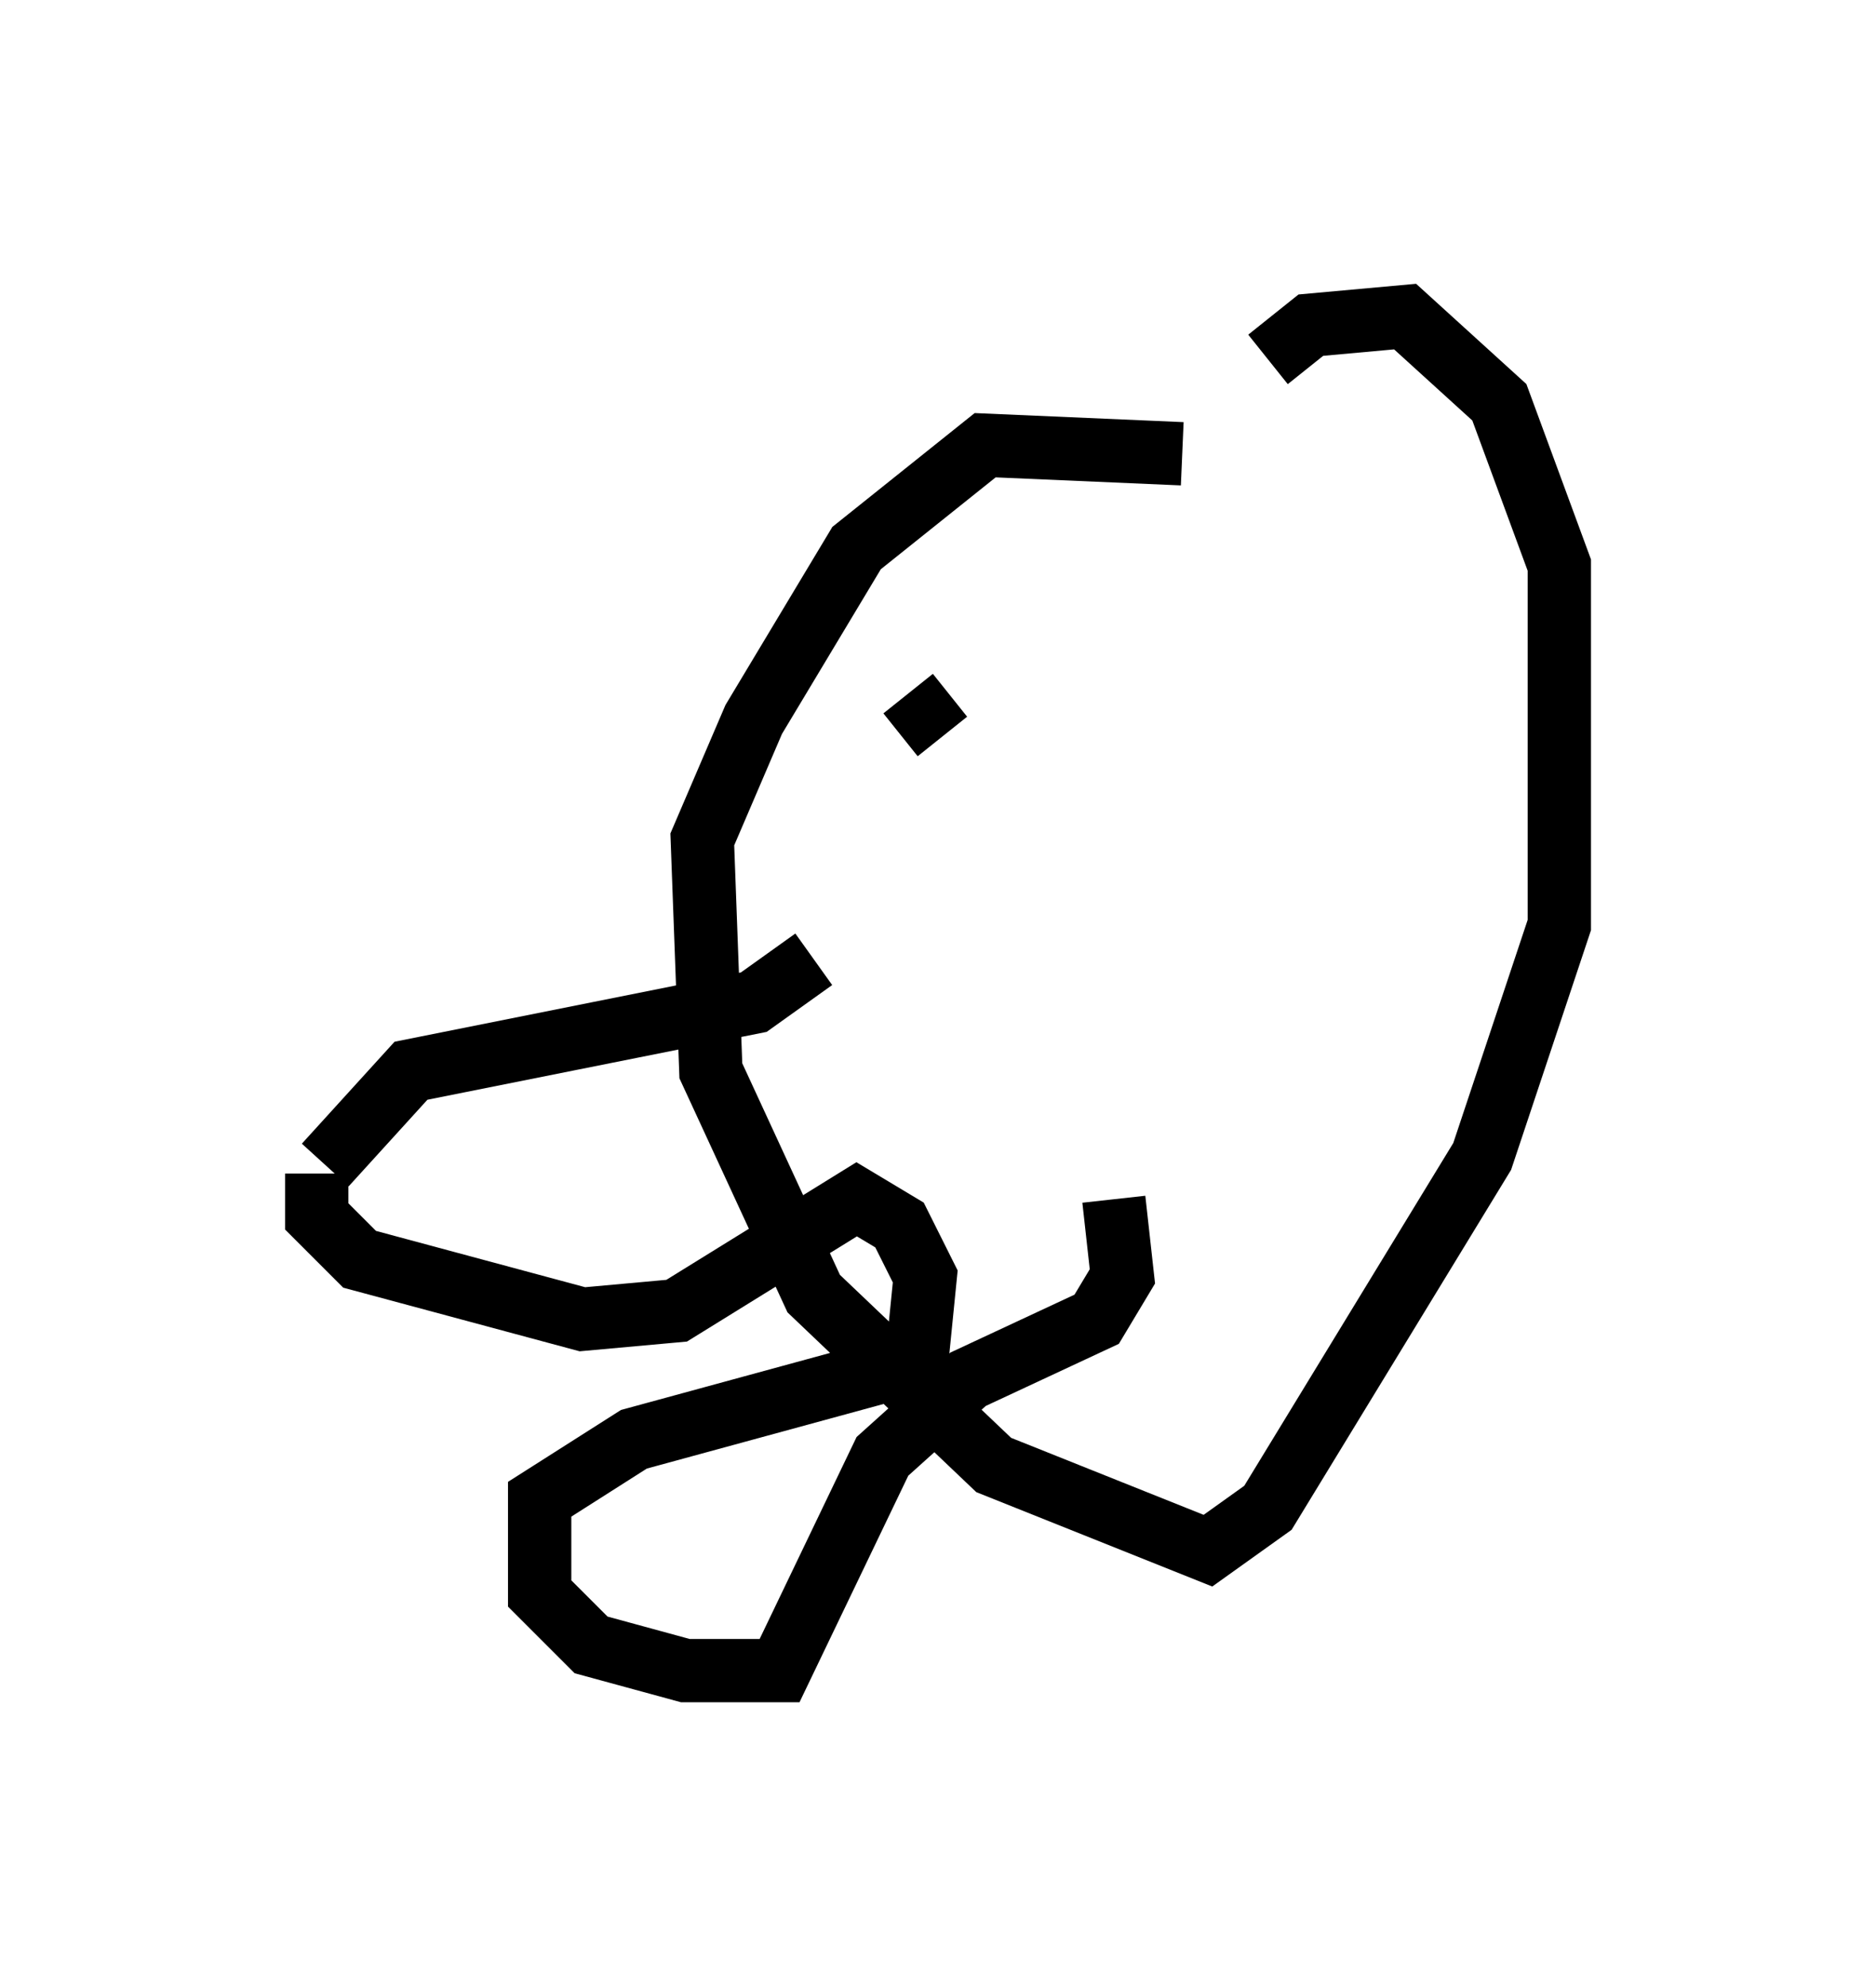 <?xml version="1.0" encoding="utf-8" ?>
<svg baseProfile="full" height="31.38" version="1.1" width="29.621" xmlns="http://www.w3.org/2000/svg" xmlns:ev="http://www.w3.org/2001/xml-events" xmlns:xlink="http://www.w3.org/1999/xlink"><defs /><rect fill="white" height="31.38" width="29.621" x="0" y="0" /><path d="M21.238, 9.736 m-2.571, -2.571 l-3.112, -0.135 -2.03, 1.624 l-1.624, 2.706 -0.812, 1.894 l0.135, 3.654 1.624, 3.518 l2.842, 2.706 3.383, 1.353 l0.947, -0.677 3.383, -5.548 l1.218, -3.654 0.0, -5.683 l-0.947, -2.571 -1.488, -1.353 l-1.488, 0.135 -0.677, 0.541 m-7.172, 9.472 l-0.947, 0.677 -5.413, 1.083 l-1.353, 1.488 m-0.135, 0.135 l0.0, 0.677 0.677, 0.677 l3.518, 0.947 1.488, -0.135 l2.842, -1.759 0.677, 0.406 l0.406, 0.812 -0.135, 1.353 l-4.465, 1.218 -1.488, 0.947 l0.0, 1.488 0.812, 0.812 l1.488, 0.406 1.488, 0.0 l1.624, -3.383 1.353, -1.218 l2.03, -0.947 0.406, -0.677 l-0.135, -1.218 m-3.248, -7.984 l0.541, 0.677 m1.759, 0.0 l0.0, 0.0 " fill="none" stroke="black" stroke-width="1" /></svg>